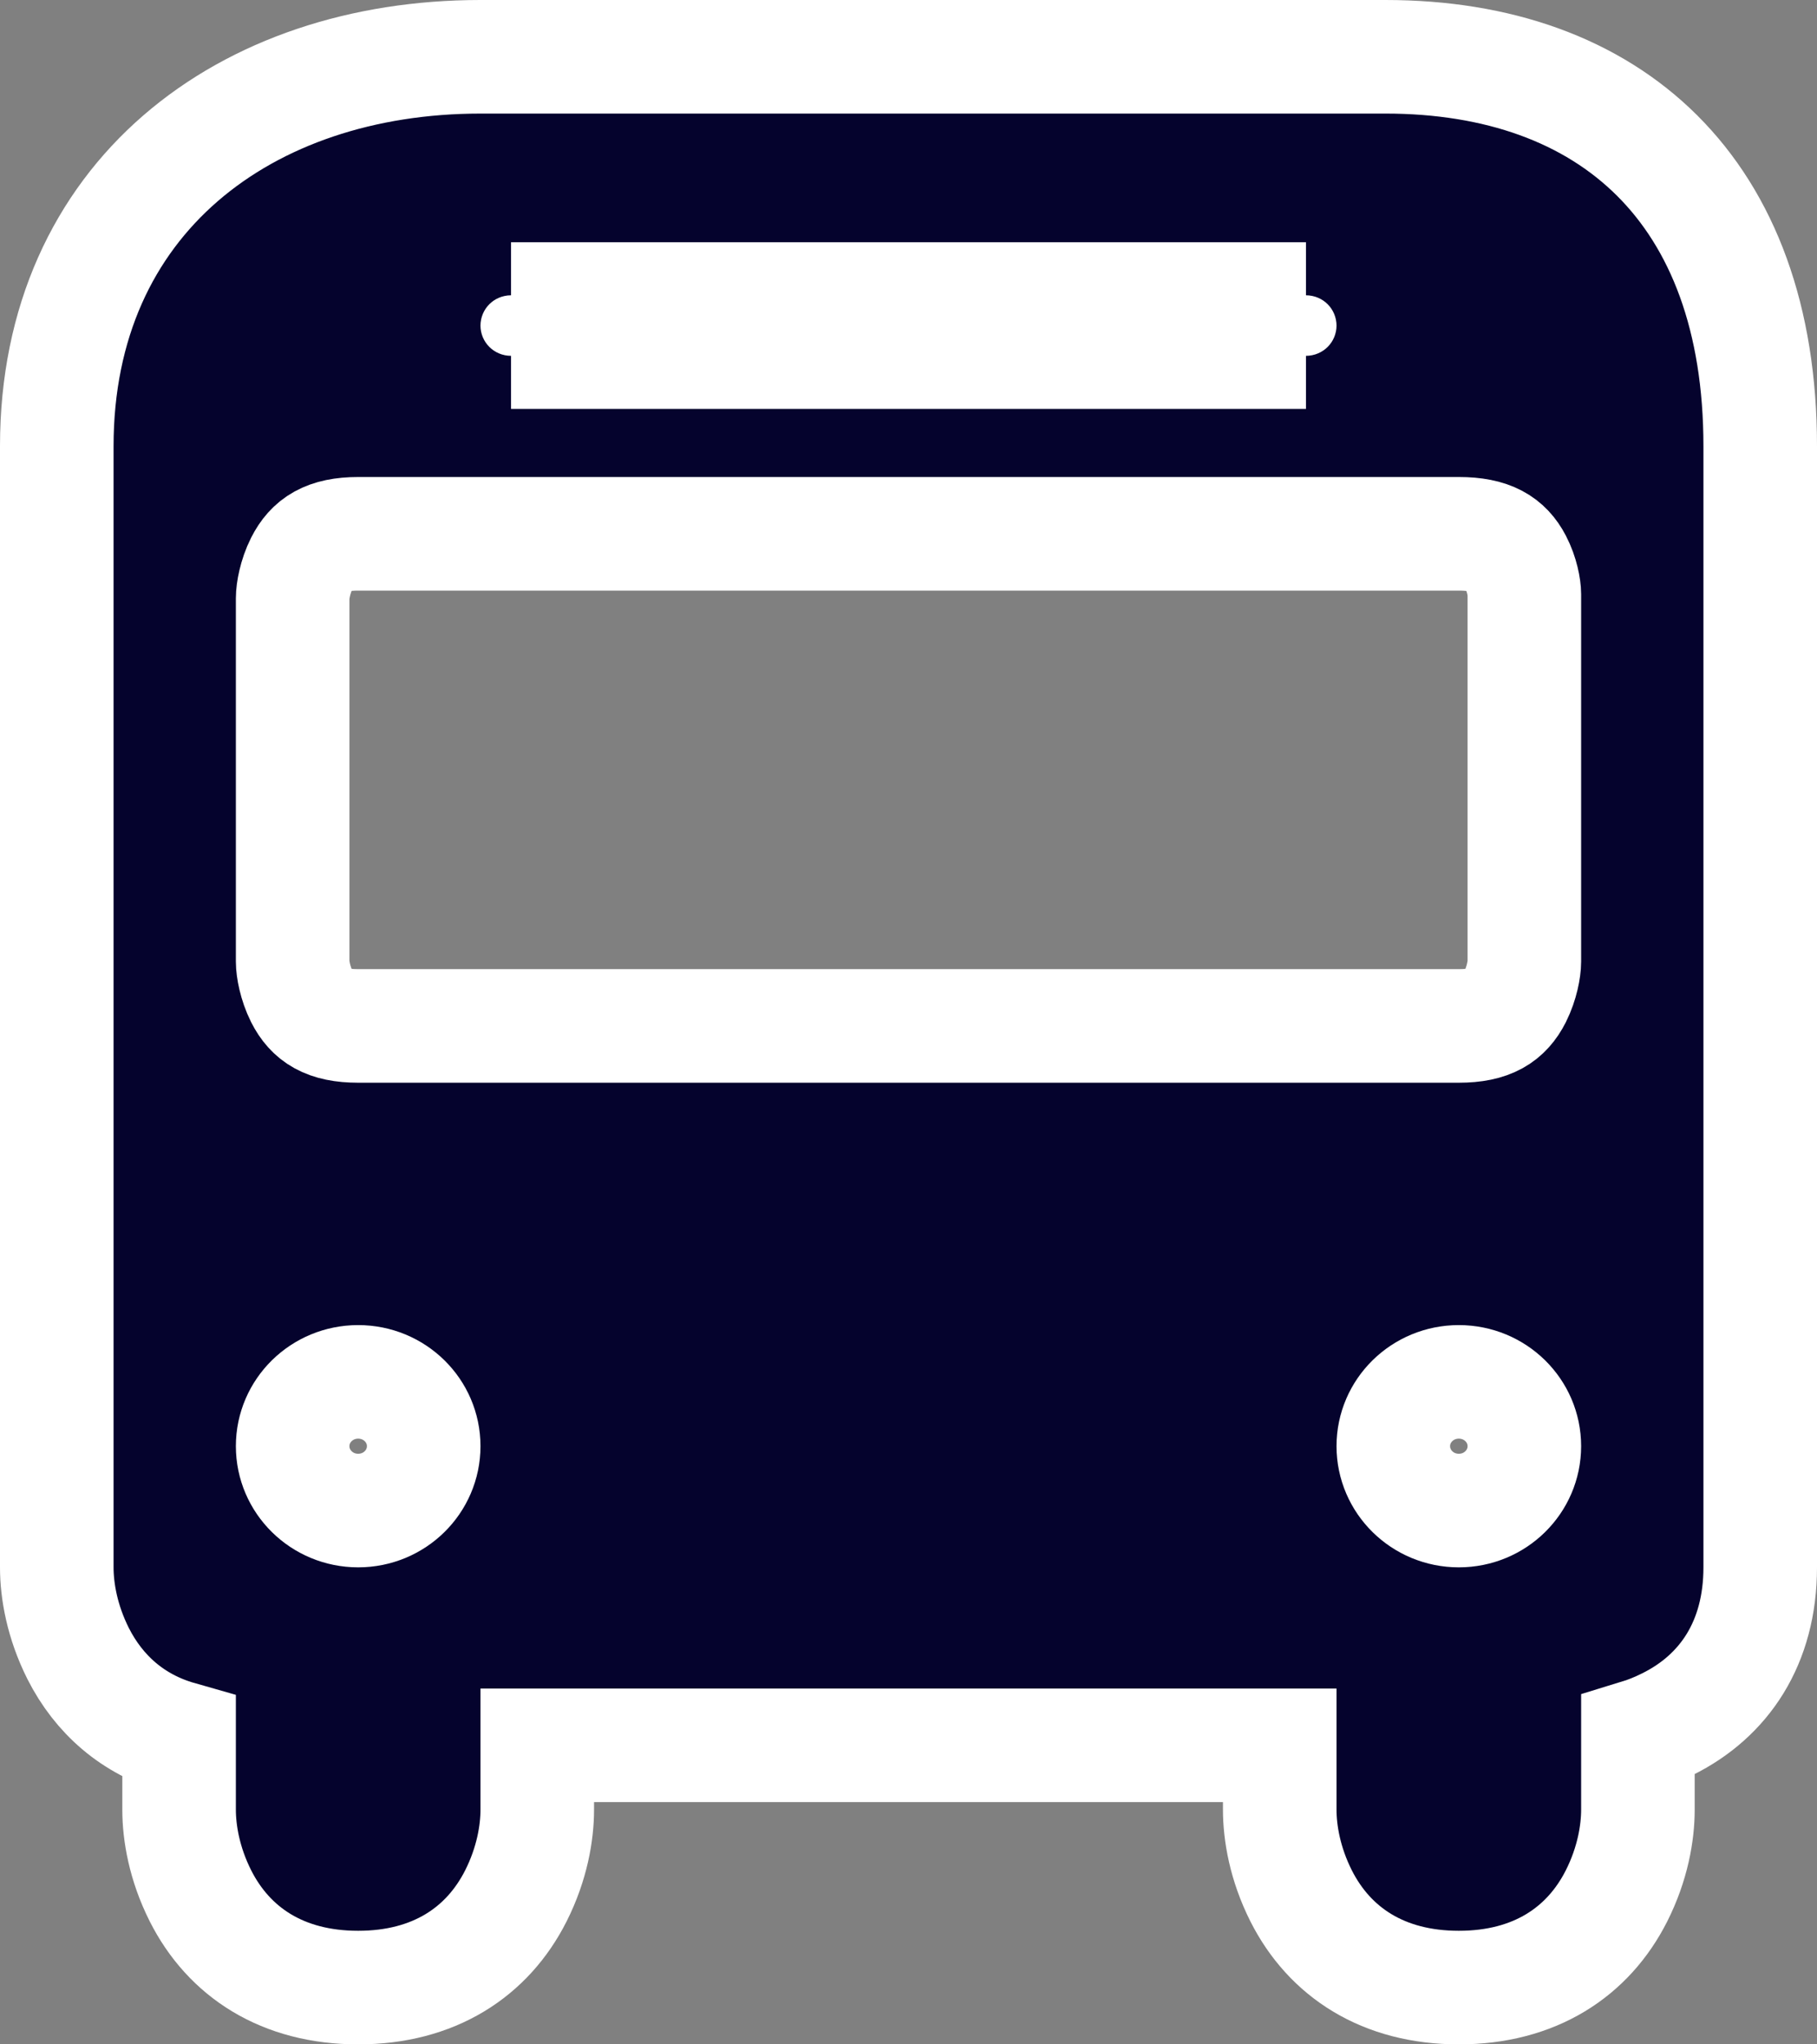 <svg xmlns="http://www.w3.org/2000/svg" width="16" height="18" viewBox="0 0 16 18">
  <rect x="0" y="0" width="16" height="18" fill="#808080" stroke="none"/>
  <path fill="#05032D" stroke="#FFF" d="M13.423,14.286 L13.423,14.933 C13.423,15.138 13.377,15.41 13.235,15.692 C12.984,16.189 12.512,16.5 11.846,16.5 C11.18,16.5 10.708,16.189 10.457,15.692 C10.315,15.41 10.269,15.138 10.269,14.933 L10.269,14.367 L3.731,14.367 L3.731,14.933 C3.731,15.138 3.685,15.41 3.543,15.692 C3.292,16.189 2.82,16.5 2.154,16.5 C1.488,16.5 1.016,16.189 0.765,15.692 C0.623,15.41 0.577,15.138 0.577,14.933 L0.577,14.3 C0.17,14.184 -0.129,13.92 -0.312,13.559 C-0.454,13.276 -0.5,13.005 -0.5,12.8 L-0.5,2.929 C-0.5,0.74 1.163,-0.5 3.231,-0.5 L11.2,-0.5 C13.179,-0.5 14.5,0.676 14.5,2.929 L14.5,12.8 C14.5,13.464 14.184,13.933 13.683,14.181 C13.595,14.225 13.508,14.26 13.423,14.286 Z M3.5,2.1 L10.5,2.1 C10.374,2.1 10.269,1.996 10.269,1.867 C10.269,1.737 10.374,1.633 10.5,1.633 L3.5,1.633 C3.626,1.633 3.731,1.737 3.731,1.867 C3.731,1.996 3.626,2.1 3.5,2.1 Z M2.154,3.7 C1.878,3.7 1.744,3.789 1.658,3.959 C1.599,4.076 1.577,4.205 1.577,4.267 L1.577,7.467 C1.577,7.529 1.599,7.657 1.658,7.775 C1.744,7.945 1.878,8.033 2.154,8.033 L11.846,8.033 C12.122,8.033 12.256,7.945 12.342,7.775 C12.401,7.657 12.423,7.529 12.423,7.467 L12.423,4.231 C12.423,4.176 12.402,4.056 12.345,3.947 C12.261,3.786 12.126,3.7 11.846,3.7 L2.154,3.7 Z M2.154,11.167 C1.834,11.167 1.577,11.421 1.577,11.733 C1.577,12.045 1.834,12.3 2.154,12.3 C2.474,12.3 2.731,12.045 2.731,11.733 C2.731,11.421 2.474,11.167 2.154,11.167 Z M11.846,11.167 C11.526,11.167 11.269,11.421 11.269,11.733 C11.269,12.045 11.526,12.3 11.846,12.3 C12.166,12.3 12.423,12.045 12.423,11.733 C12.423,11.421 12.166,11.167 11.846,11.167 Z" transform="translate(1 1)"/>
</svg>
